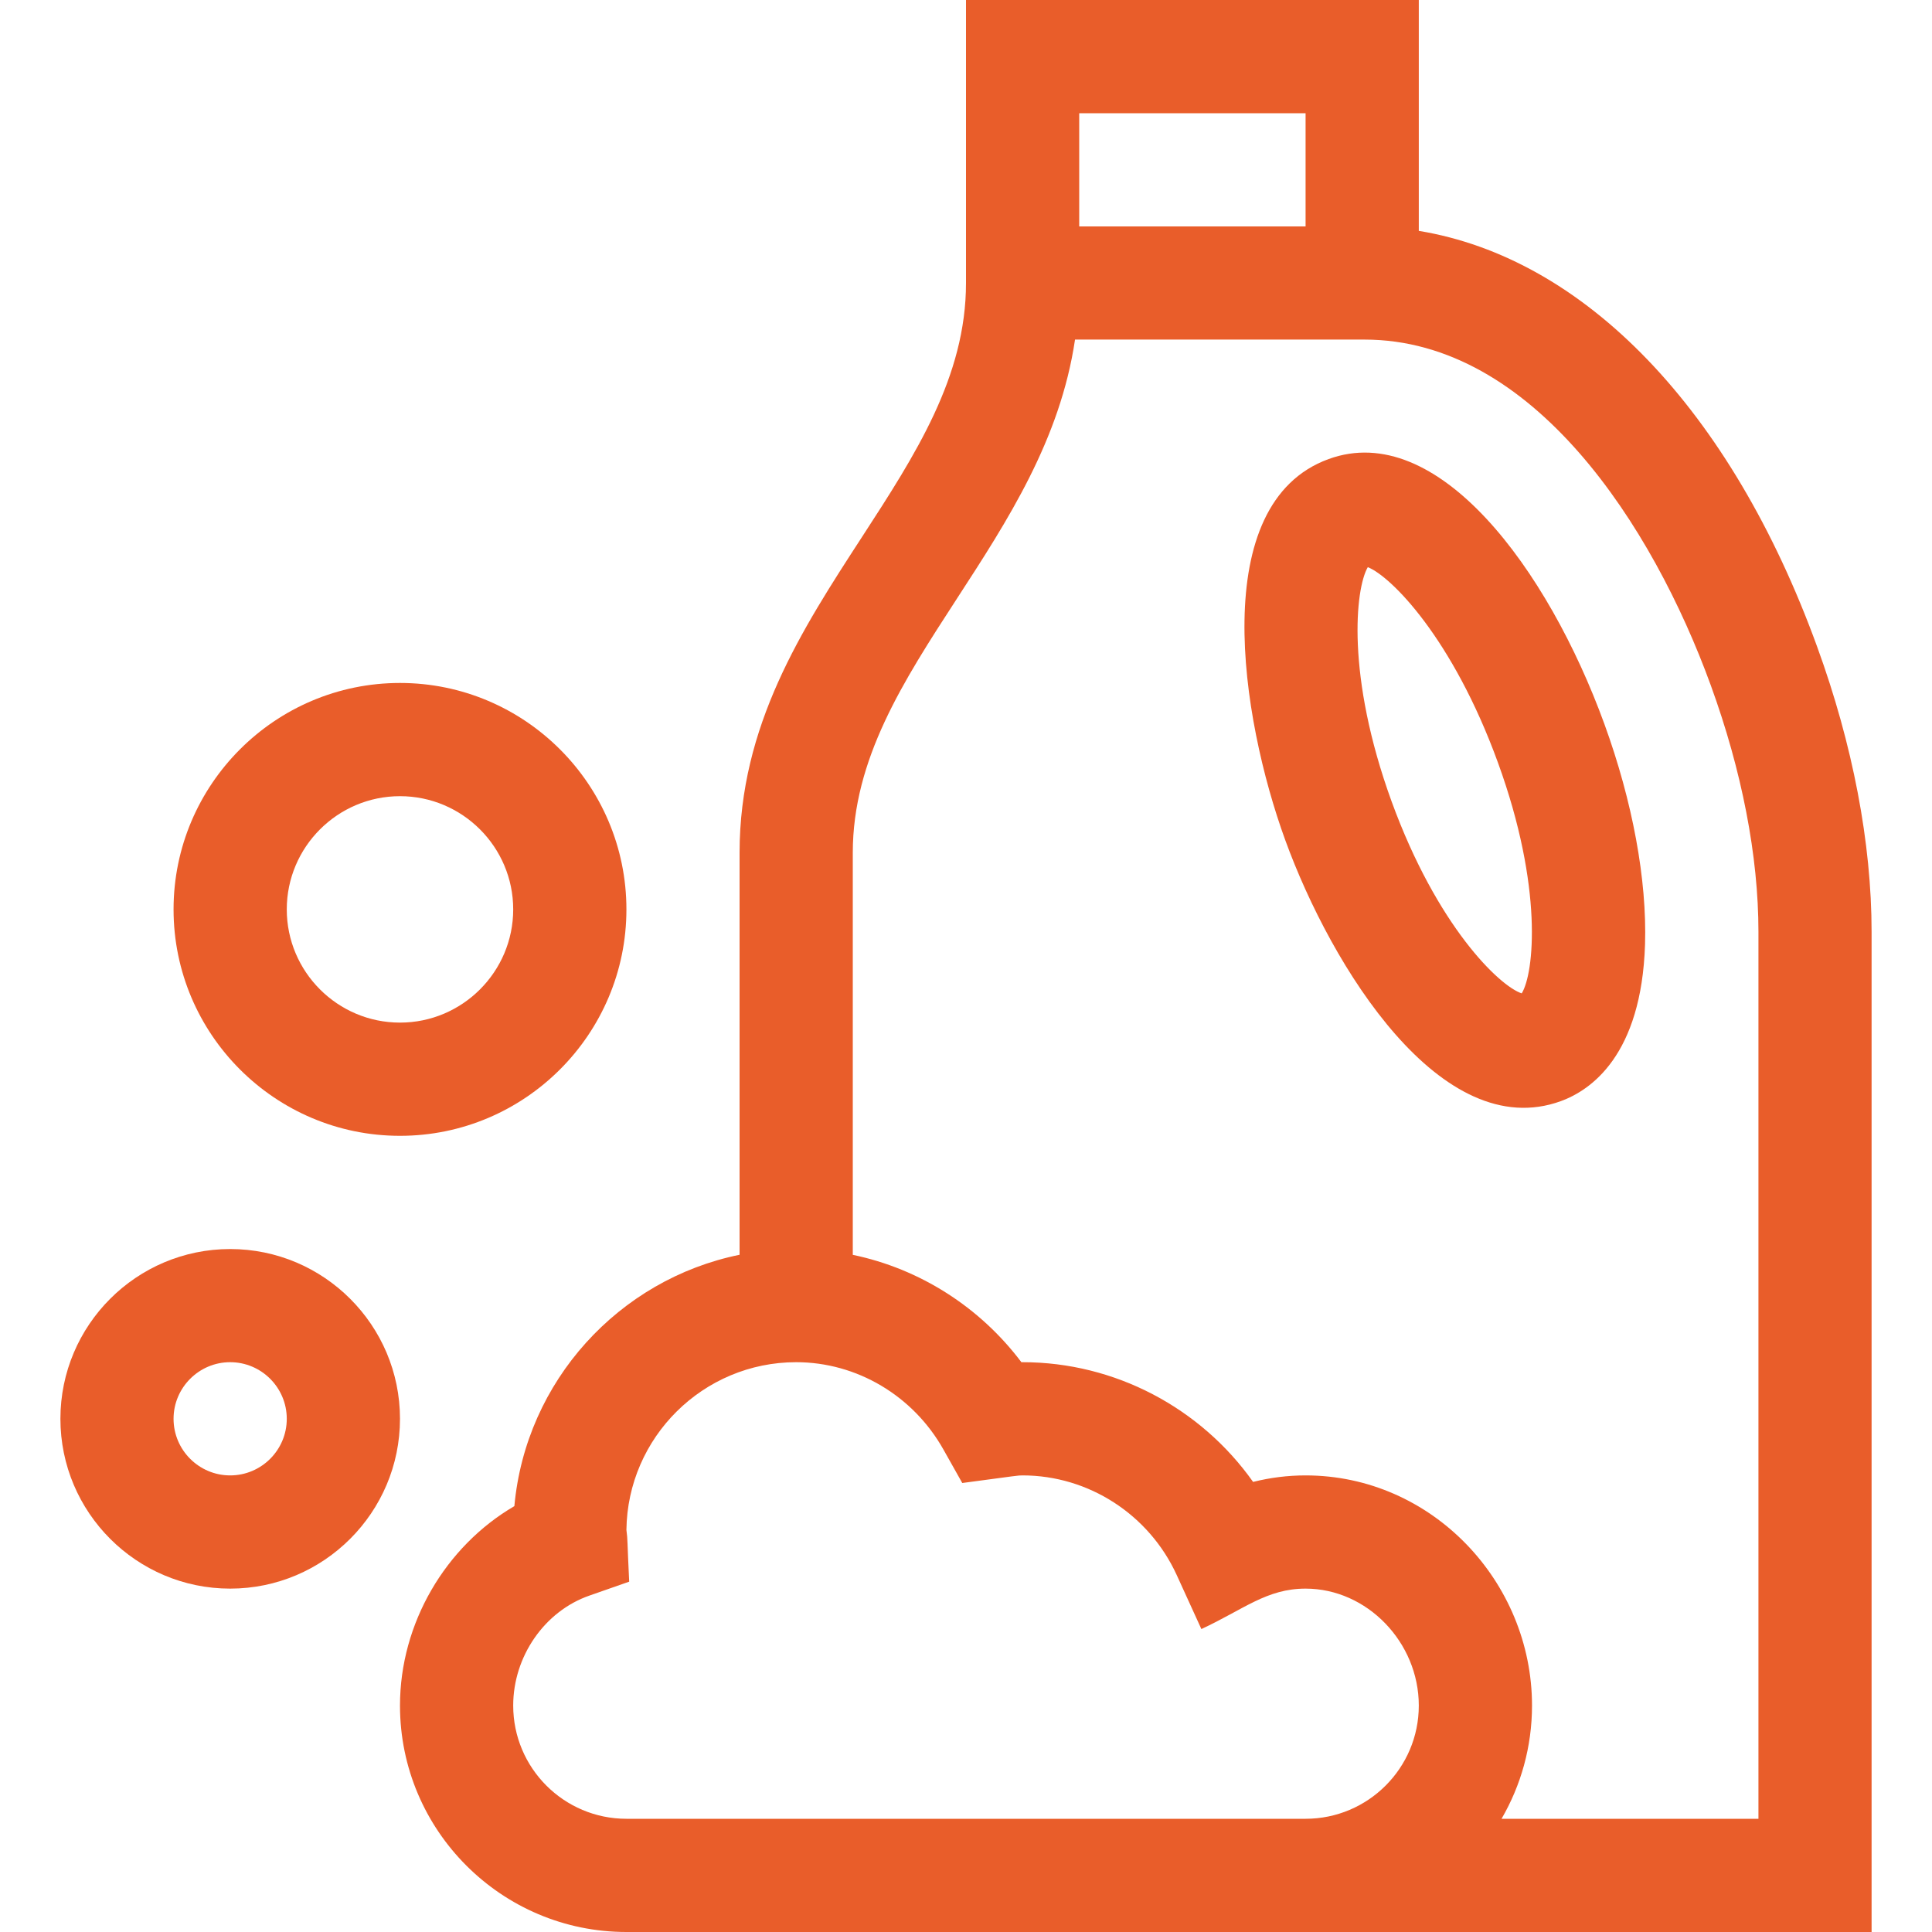 <svg width="30" height="30" viewBox="0 0 30 30" fill="none" xmlns="http://www.w3.org/2000/svg">
<g clip-path="url(#clip0)">
<path d="M20.631 7.128C18.738 7.817 19.265 11.143 19.957 13.044C20.676 15.021 22.384 17.773 24.238 17.098C24.702 16.928 25.489 16.388 25.544 14.665C25.575 13.662 25.351 12.446 24.912 11.24C24.034 8.829 22.32 6.513 20.631 7.128ZM23.629 15.425C23.282 15.311 22.314 14.381 21.608 12.443C20.901 10.498 21.044 9.142 21.239 8.807C21.595 8.946 22.555 9.903 23.26 11.842C23.966 13.78 23.822 15.114 23.629 15.425Z" fill="#E95D2A"/>
<path d="M29.062 14.47C29.062 13.092 28.77 11.56 28.215 10.038C26.874 6.352 24.603 4.007 22.031 3.585V0H15V4.395C15 5.85 14.215 7.06 13.384 8.34C12.45 9.778 11.484 11.266 11.484 13.242V19.484C9.609 19.866 8.164 21.446 7.987 23.387C6.917 24.012 6.211 25.207 6.211 26.484C6.211 28.423 7.788 30 9.727 30H29.062V14.47ZM16.758 1.758H20.273V3.516H16.758V1.758ZM20.273 28.242H9.727C8.757 28.242 7.969 27.454 7.969 26.484C7.969 25.721 8.456 25.018 9.153 24.776L9.77 24.56C9.738 23.918 9.749 23.916 9.727 23.757C9.744 22.318 10.92 21.152 12.363 21.152C13.304 21.152 14.18 21.672 14.65 22.509L14.942 23.028C15.819 22.911 15.804 22.91 15.879 22.91C16.903 22.91 17.842 23.517 18.272 24.457L18.655 25.296C19.313 24.99 19.669 24.668 20.273 24.668C21.226 24.668 22.031 25.5 22.031 26.484C22.031 27.454 21.243 28.242 20.273 28.242ZM27.305 28.242H23.316C23.616 27.725 23.789 27.125 23.789 26.484C23.789 24.557 22.231 22.91 20.273 22.91C19.998 22.91 19.726 22.944 19.458 23.011C18.644 21.861 17.312 21.152 15.879 21.152C15.873 21.152 15.866 21.152 15.86 21.152C15.213 20.293 14.28 19.701 13.242 19.485V13.242C13.242 11.786 14.027 10.577 14.858 9.297C15.649 8.08 16.462 6.827 16.693 5.273H21.188C23.805 5.273 25.664 8.168 26.564 10.639C27.049 11.971 27.305 13.295 27.305 14.47V28.242Z" fill="#E95D2A"/>
<path d="M0.938 22.031C0.938 23.485 2.12 24.668 3.574 24.668C5.028 24.668 6.211 23.485 6.211 22.031C6.211 20.577 5.028 19.395 3.574 19.395C2.12 19.395 0.938 20.577 0.938 22.031ZM3.574 21.152C4.059 21.152 4.453 21.547 4.453 22.031C4.453 22.516 4.059 22.91 3.574 22.91C3.09 22.91 2.695 22.516 2.695 22.031C2.695 21.547 3.09 21.152 3.574 21.152Z" fill="#E95D2A"/>
<path d="M6.211 17.637C8.149 17.637 9.727 16.06 9.727 14.121C9.727 12.183 8.149 10.605 6.211 10.605C4.272 10.605 2.695 12.183 2.695 14.121C2.695 16.06 4.272 17.637 6.211 17.637ZM6.211 12.363C7.18 12.363 7.969 13.152 7.969 14.121C7.969 15.09 7.18 15.879 6.211 15.879C5.242 15.879 4.453 15.09 4.453 14.121C4.453 13.152 5.242 12.363 6.211 12.363Z" fill="#E95D2A"/>
</g>
<defs>
<clipPath id="clip0">
<rect width="30" height="30" fill="white"/>
</clipPath>
</defs>
</svg>
